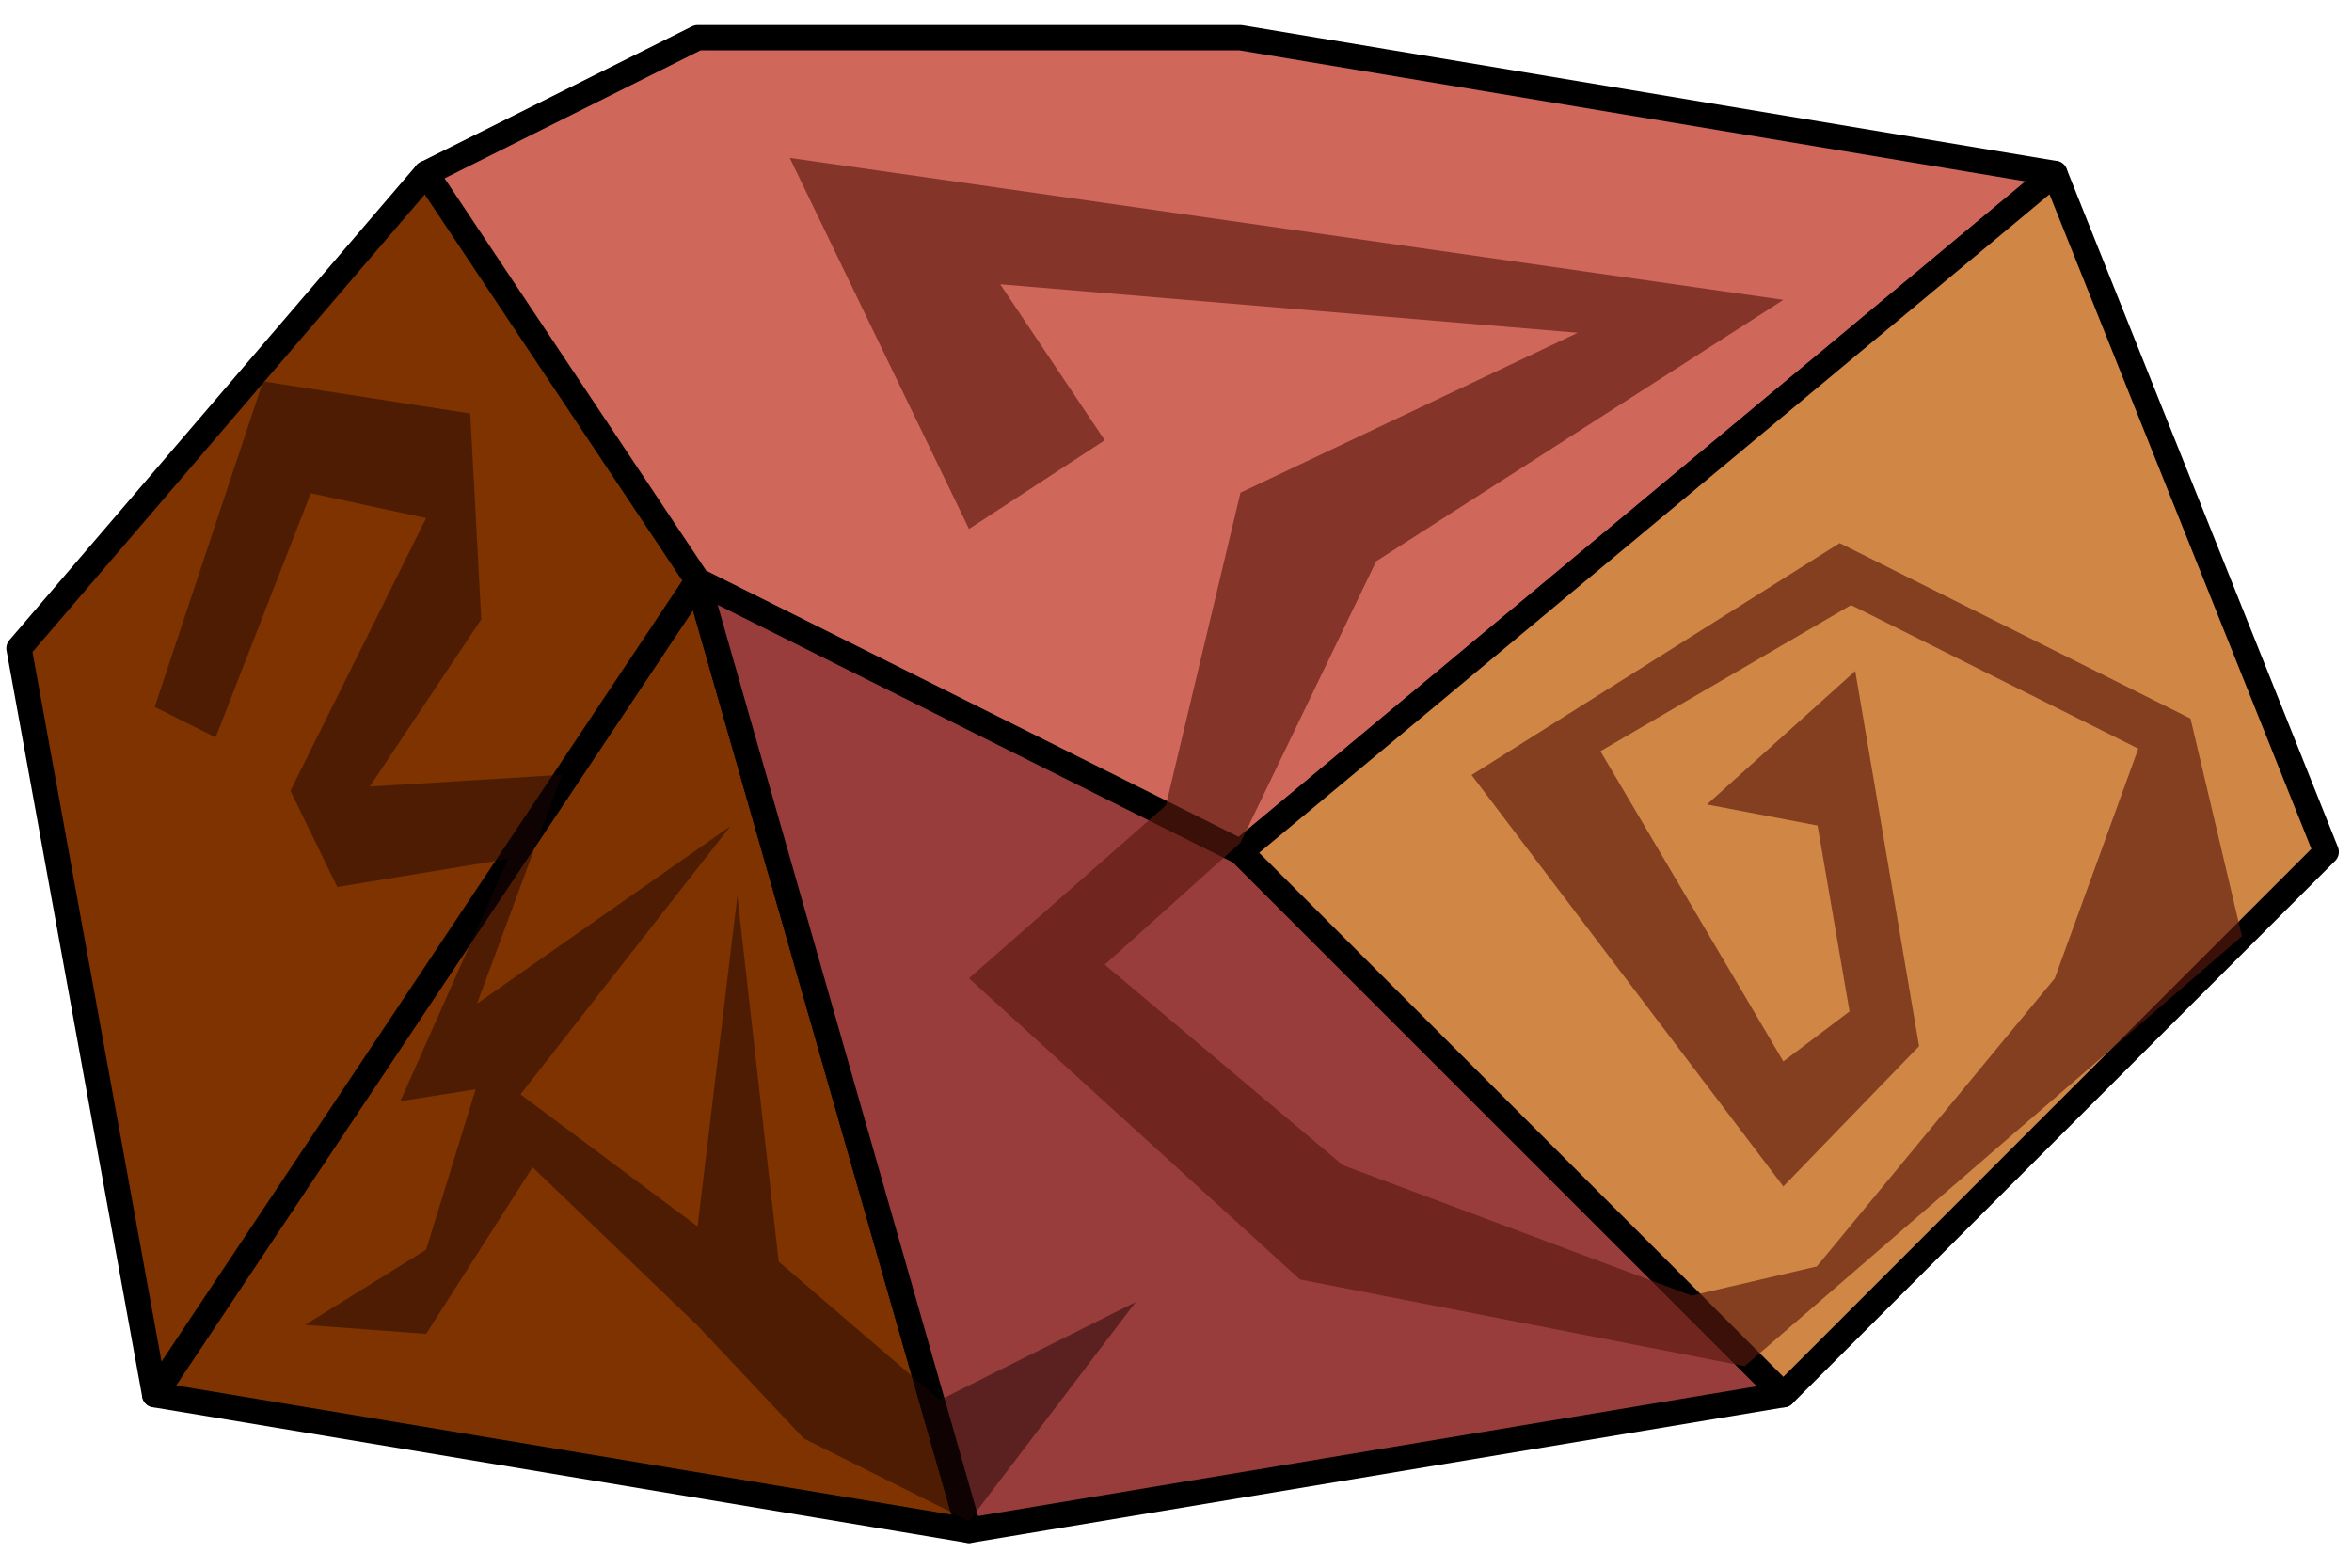 <?xml version="1.0" encoding="UTF-8" standalone="no"?><!DOCTYPE svg PUBLIC "-//W3C//DTD SVG 1.1//EN" "http://www.w3.org/Graphics/SVG/1.1/DTD/svg11.dtd"><svg width="100%" height="100%" viewBox="0 0 93 62" version="1.1" xmlns="http://www.w3.org/2000/svg" xmlns:xlink="http://www.w3.org/1999/xlink" xml:space="preserve" xmlns:serif="http://www.serif.com/" style="fill-rule:evenodd;clip-rule:evenodd;stroke-linecap:round;stroke-linejoin:round;stroke-miterlimit:1.5;"><g id="rock-runes02"><path d="M27.583,22.958l-21.467,32.2l32.2,5.366l-10.733,-37.566" style="fill:#7e3300;stroke:#000;stroke-width:1px;"/><path d="M16.849,6.859l-16.099,18.783l5.366,29.516l21.467,-32.2l-10.734,-16.099Z" style="fill:#7e3300;stroke:#000;stroke-width:1px;"/><path d="M49.049,33.692l21.466,21.466l-32.199,5.366l-10.733,-37.566l21.466,10.734Z" style="fill:#983c3c;stroke:#000;stroke-width:1px;"/><path d="M49.049,1.492l32.199,5.367l-32.199,26.833l-21.466,-10.734l-10.734,-16.099l10.734,-5.367l21.466,0Z" style="fill:#d0675b;stroke:#000;stroke-width:1px;"/><path d="M81.248,6.859l10.733,26.833l-21.466,21.466l-21.466,-21.466l32.199,-26.833Z" style="fill:#d08746;stroke:#000;stroke-width:1px;"/><path d="M88.648,37.025l-2.033,-8.607l-13.873,-6.94l-14.556,9.173l12.329,16.271l5.367,-5.547l-2.525,-14.838l-5.863,5.278l4.373,0.834l1.265,7.351l-2.617,1.977l-7.232,-12.268l9.908,-5.779l11.358,5.679l-3.301,9.083l-9.41,11.394l-4.953,1.154l-13.784,-5.156l-9.419,-7.935l5.367,-4.824l5.366,-11.128l16.1,-10.338l-39.288,-5.614l7.089,14.675l5.366,-3.509l-4.133,-6.169l22.836,1.918l-13.336,6.325l-2.948,12.366l-7.785,6.841l13.085,11.909l17.589,3.428l19.658,-17.004" style="fill:#5b190f;fill-opacity:0.65;"/><path d="M38.316,60.158l6.588,-8.661l-7.743,3.872l-6.371,-5.475l-1.634,-14.456l-1.573,13.068l-7.003,-5.227l8.298,-10.602l-10.019,7.02l3.357,-9.055l-7.598,0.467l4.411,-6.615l-0.436,-8.14l-8.191,-1.272l-4.286,12.876l2.41,1.205l3.762,-9.657l4.561,0.986l-5.366,10.781l1.854,3.808l6.753,-1.113l-4.259,9.581l2.976,-0.469l-1.958,6.345l-4.789,2.972l4.789,0.356l4.209,-6.591l6.525,6.264l4.2,4.465l6.533,3.267Z" style="fill:#1d0705;fill-opacity:0.5;"/></g></svg>